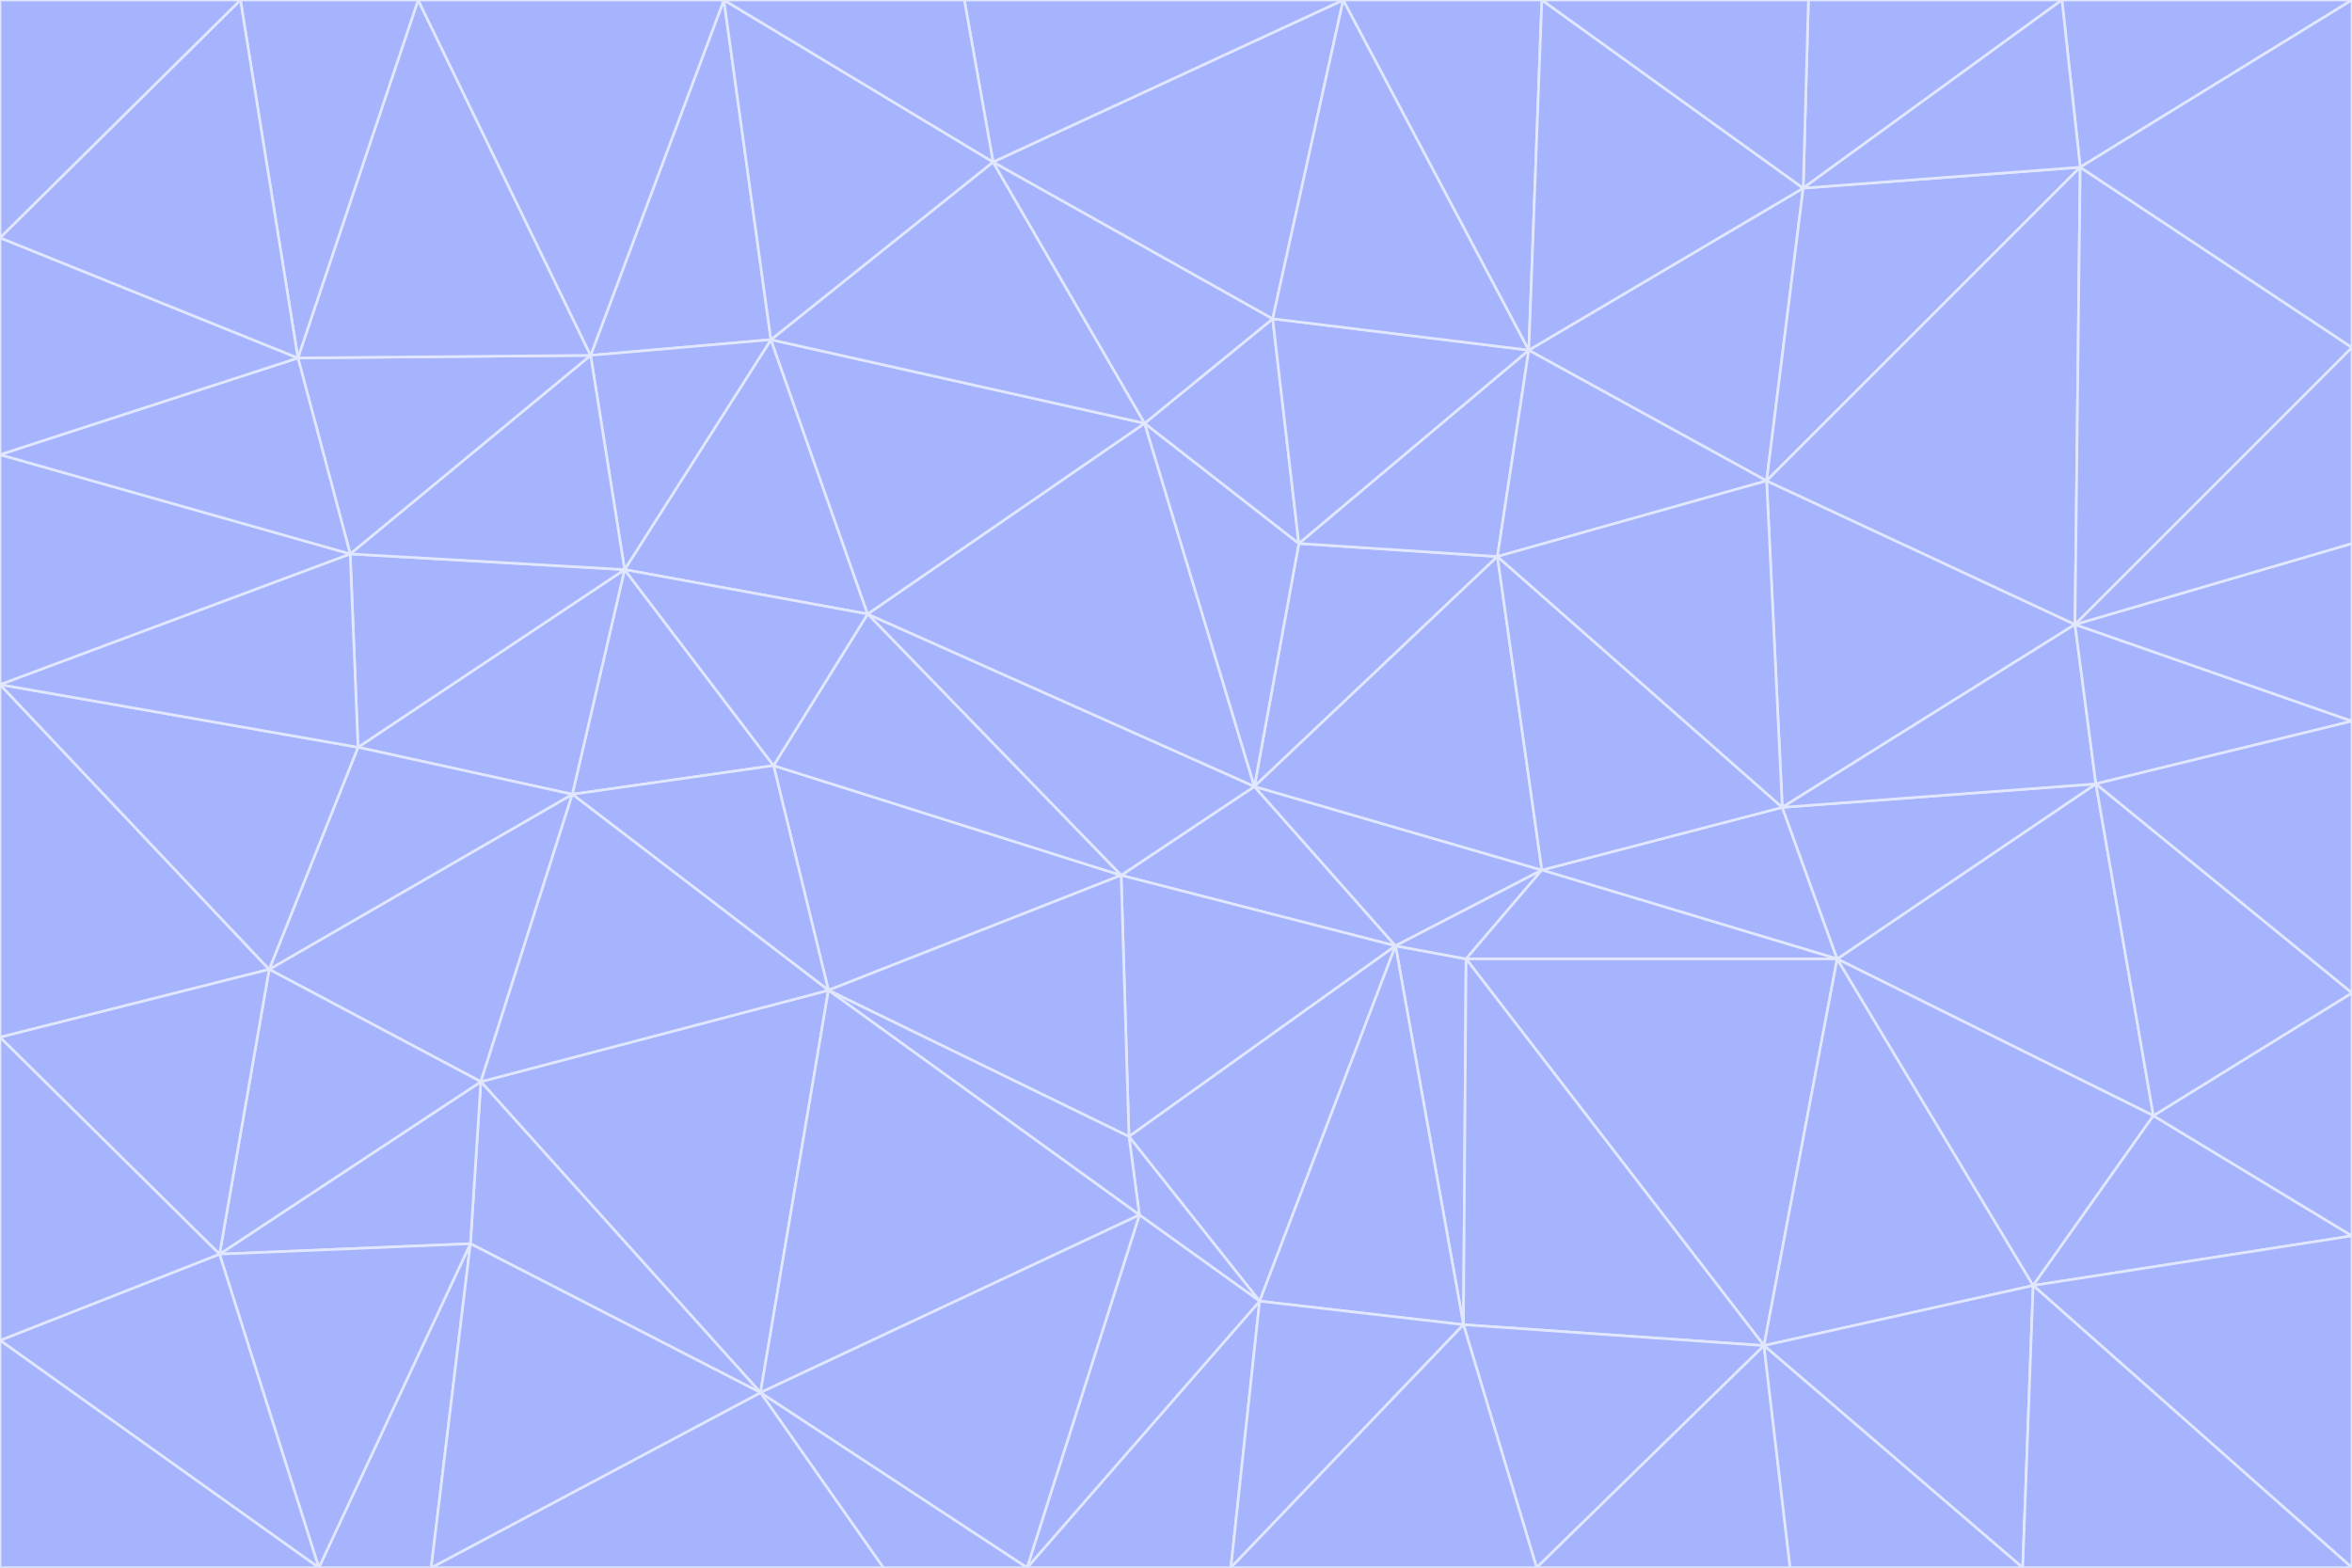 <svg id="visual" viewBox="0 0 900 600" width="900" height="600" xmlns="http://www.w3.org/2000/svg" xmlns:xlink="http://www.w3.org/1999/xlink" version="1.1"><g stroke-width="1" stroke-linejoin="bevel"><path d="M480 301L429 335L534 362Z" fill="#a5b4fc" stroke="#e0e7ff"></path><path d="M534 362L590 333L480 301Z" fill="#a5b4fc" stroke="#e0e7ff"></path><path d="M429 335L432 435L534 362Z" fill="#a5b4fc" stroke="#e0e7ff"></path><path d="M534 362L560 507L561 367Z" fill="#a5b4fc" stroke="#e0e7ff"></path><path d="M561 367L590 333L534 362Z" fill="#a5b4fc" stroke="#e0e7ff"></path><path d="M432 435L482 498L534 362Z" fill="#a5b4fc" stroke="#e0e7ff"></path><path d="M436 465L482 498L432 435Z" fill="#a5b4fc" stroke="#e0e7ff"></path><path d="M703 367L682 309L590 333Z" fill="#a5b4fc" stroke="#e0e7ff"></path><path d="M573 213L497 208L480 301Z" fill="#a5b4fc" stroke="#e0e7ff"></path><path d="M480 301L332 235L429 335Z" fill="#a5b4fc" stroke="#e0e7ff"></path><path d="M296 293L317 379L429 335Z" fill="#a5b4fc" stroke="#e0e7ff"></path><path d="M429 335L317 379L432 435Z" fill="#a5b4fc" stroke="#e0e7ff"></path><path d="M432 435L317 379L436 465Z" fill="#a5b4fc" stroke="#e0e7ff"></path><path d="M590 333L573 213L480 301Z" fill="#a5b4fc" stroke="#e0e7ff"></path><path d="M482 498L560 507L534 362Z" fill="#a5b4fc" stroke="#e0e7ff"></path><path d="M438 162L332 235L480 301Z" fill="#a5b4fc" stroke="#e0e7ff"></path><path d="M332 235L296 293L429 335Z" fill="#a5b4fc" stroke="#e0e7ff"></path><path d="M497 208L438 162L480 301Z" fill="#a5b4fc" stroke="#e0e7ff"></path><path d="M487 122L438 162L497 208Z" fill="#a5b4fc" stroke="#e0e7ff"></path><path d="M703 367L590 333L561 367Z" fill="#a5b4fc" stroke="#e0e7ff"></path><path d="M590 333L682 309L573 213Z" fill="#a5b4fc" stroke="#e0e7ff"></path><path d="M675 515L703 367L561 367Z" fill="#a5b4fc" stroke="#e0e7ff"></path><path d="M585 134L497 208L573 213Z" fill="#a5b4fc" stroke="#e0e7ff"></path><path d="M585 134L487 122L497 208Z" fill="#a5b4fc" stroke="#e0e7ff"></path><path d="M295 130L239 218L332 235Z" fill="#a5b4fc" stroke="#e0e7ff"></path><path d="M393 600L471 600L482 498Z" fill="#a5b4fc" stroke="#e0e7ff"></path><path d="M482 498L471 600L560 507Z" fill="#a5b4fc" stroke="#e0e7ff"></path><path d="M560 507L675 515L561 367Z" fill="#a5b4fc" stroke="#e0e7ff"></path><path d="M393 600L482 498L436 465Z" fill="#a5b4fc" stroke="#e0e7ff"></path><path d="M676 184L585 134L573 213Z" fill="#a5b4fc" stroke="#e0e7ff"></path><path d="M588 600L675 515L560 507Z" fill="#a5b4fc" stroke="#e0e7ff"></path><path d="M184 414L291 533L317 379Z" fill="#a5b4fc" stroke="#e0e7ff"></path><path d="M317 379L291 533L436 465Z" fill="#a5b4fc" stroke="#e0e7ff"></path><path d="M291 533L393 600L436 465Z" fill="#a5b4fc" stroke="#e0e7ff"></path><path d="M794 239L676 184L682 309Z" fill="#a5b4fc" stroke="#e0e7ff"></path><path d="M682 309L676 184L573 213Z" fill="#a5b4fc" stroke="#e0e7ff"></path><path d="M239 218L219 304L296 293Z" fill="#a5b4fc" stroke="#e0e7ff"></path><path d="M296 293L219 304L317 379Z" fill="#a5b4fc" stroke="#e0e7ff"></path><path d="M239 218L296 293L332 235Z" fill="#a5b4fc" stroke="#e0e7ff"></path><path d="M471 600L588 600L560 507Z" fill="#a5b4fc" stroke="#e0e7ff"></path><path d="M295 130L332 235L438 162Z" fill="#a5b4fc" stroke="#e0e7ff"></path><path d="M291 533L338 600L393 600Z" fill="#a5b4fc" stroke="#e0e7ff"></path><path d="M380 62L295 130L438 162Z" fill="#a5b4fc" stroke="#e0e7ff"></path><path d="M103 371L184 414L219 304Z" fill="#a5b4fc" stroke="#e0e7ff"></path><path d="M219 304L184 414L317 379Z" fill="#a5b4fc" stroke="#e0e7ff"></path><path d="M291 533L165 600L338 600Z" fill="#a5b4fc" stroke="#e0e7ff"></path><path d="M487 122L380 62L438 162Z" fill="#a5b4fc" stroke="#e0e7ff"></path><path d="M514 0L380 62L487 122Z" fill="#a5b4fc" stroke="#e0e7ff"></path><path d="M588 600L685 600L675 515Z" fill="#a5b4fc" stroke="#e0e7ff"></path><path d="M824 427L802 300L703 367Z" fill="#a5b4fc" stroke="#e0e7ff"></path><path d="M184 414L180 476L291 533Z" fill="#a5b4fc" stroke="#e0e7ff"></path><path d="M778 492L703 367L675 515Z" fill="#a5b4fc" stroke="#e0e7ff"></path><path d="M703 367L802 300L682 309Z" fill="#a5b4fc" stroke="#e0e7ff"></path><path d="M774 600L778 492L675 515Z" fill="#a5b4fc" stroke="#e0e7ff"></path><path d="M802 300L794 239L682 309Z" fill="#a5b4fc" stroke="#e0e7ff"></path><path d="M676 184L690 72L585 134Z" fill="#a5b4fc" stroke="#e0e7ff"></path><path d="M277 0L226 136L295 130Z" fill="#a5b4fc" stroke="#e0e7ff"></path><path d="M295 130L226 136L239 218Z" fill="#a5b4fc" stroke="#e0e7ff"></path><path d="M239 218L137 286L219 304Z" fill="#a5b4fc" stroke="#e0e7ff"></path><path d="M134 212L137 286L239 218Z" fill="#a5b4fc" stroke="#e0e7ff"></path><path d="M184 414L84 480L180 476Z" fill="#a5b4fc" stroke="#e0e7ff"></path><path d="M778 492L824 427L703 367Z" fill="#a5b4fc" stroke="#e0e7ff"></path><path d="M802 300L900 276L794 239Z" fill="#a5b4fc" stroke="#e0e7ff"></path><path d="M796 64L690 72L676 184Z" fill="#a5b4fc" stroke="#e0e7ff"></path><path d="M585 134L514 0L487 122Z" fill="#a5b4fc" stroke="#e0e7ff"></path><path d="M590 0L514 0L585 134Z" fill="#a5b4fc" stroke="#e0e7ff"></path><path d="M690 72L590 0L585 134Z" fill="#a5b4fc" stroke="#e0e7ff"></path><path d="M380 62L277 0L295 130Z" fill="#a5b4fc" stroke="#e0e7ff"></path><path d="M514 0L369 0L380 62Z" fill="#a5b4fc" stroke="#e0e7ff"></path><path d="M226 136L134 212L239 218Z" fill="#a5b4fc" stroke="#e0e7ff"></path><path d="M114 137L134 212L226 136Z" fill="#a5b4fc" stroke="#e0e7ff"></path><path d="M0 397L103 371L0 262Z" fill="#a5b4fc" stroke="#e0e7ff"></path><path d="M137 286L103 371L219 304Z" fill="#a5b4fc" stroke="#e0e7ff"></path><path d="M685 600L774 600L675 515Z" fill="#a5b4fc" stroke="#e0e7ff"></path><path d="M778 492L900 473L824 427Z" fill="#a5b4fc" stroke="#e0e7ff"></path><path d="M122 600L165 600L180 476Z" fill="#a5b4fc" stroke="#e0e7ff"></path><path d="M180 476L165 600L291 533Z" fill="#a5b4fc" stroke="#e0e7ff"></path><path d="M369 0L277 0L380 62Z" fill="#a5b4fc" stroke="#e0e7ff"></path><path d="M789 0L692 0L690 72Z" fill="#a5b4fc" stroke="#e0e7ff"></path><path d="M690 72L692 0L590 0Z" fill="#a5b4fc" stroke="#e0e7ff"></path><path d="M103 371L84 480L184 414Z" fill="#a5b4fc" stroke="#e0e7ff"></path><path d="M900 473L900 380L824 427Z" fill="#a5b4fc" stroke="#e0e7ff"></path><path d="M824 427L900 380L802 300Z" fill="#a5b4fc" stroke="#e0e7ff"></path><path d="M794 239L796 64L676 184Z" fill="#a5b4fc" stroke="#e0e7ff"></path><path d="M160 0L114 137L226 136Z" fill="#a5b4fc" stroke="#e0e7ff"></path><path d="M0 262L103 371L137 286Z" fill="#a5b4fc" stroke="#e0e7ff"></path><path d="M103 371L0 397L84 480Z" fill="#a5b4fc" stroke="#e0e7ff"></path><path d="M900 380L900 276L802 300Z" fill="#a5b4fc" stroke="#e0e7ff"></path><path d="M900 133L796 64L794 239Z" fill="#a5b4fc" stroke="#e0e7ff"></path><path d="M84 480L122 600L180 476Z" fill="#a5b4fc" stroke="#e0e7ff"></path><path d="M900 600L900 473L778 492Z" fill="#a5b4fc" stroke="#e0e7ff"></path><path d="M900 276L900 208L794 239Z" fill="#a5b4fc" stroke="#e0e7ff"></path><path d="M900 0L789 0L796 64Z" fill="#a5b4fc" stroke="#e0e7ff"></path><path d="M796 64L789 0L690 72Z" fill="#a5b4fc" stroke="#e0e7ff"></path><path d="M900 208L900 133L794 239Z" fill="#a5b4fc" stroke="#e0e7ff"></path><path d="M277 0L160 0L226 136Z" fill="#a5b4fc" stroke="#e0e7ff"></path><path d="M0 262L137 286L134 212Z" fill="#a5b4fc" stroke="#e0e7ff"></path><path d="M84 480L0 513L122 600Z" fill="#a5b4fc" stroke="#e0e7ff"></path><path d="M0 262L134 212L0 174Z" fill="#a5b4fc" stroke="#e0e7ff"></path><path d="M774 600L900 600L778 492Z" fill="#a5b4fc" stroke="#e0e7ff"></path><path d="M0 174L134 212L114 137Z" fill="#a5b4fc" stroke="#e0e7ff"></path><path d="M0 397L0 513L84 480Z" fill="#a5b4fc" stroke="#e0e7ff"></path><path d="M0 91L0 174L114 137Z" fill="#a5b4fc" stroke="#e0e7ff"></path><path d="M160 0L92 0L114 137Z" fill="#a5b4fc" stroke="#e0e7ff"></path><path d="M0 513L0 600L122 600Z" fill="#a5b4fc" stroke="#e0e7ff"></path><path d="M92 0L0 91L114 137Z" fill="#a5b4fc" stroke="#e0e7ff"></path><path d="M900 133L900 0L796 64Z" fill="#a5b4fc" stroke="#e0e7ff"></path><path d="M92 0L0 0L0 91Z" fill="#a5b4fc" stroke="#e0e7ff"></path></g></svg>